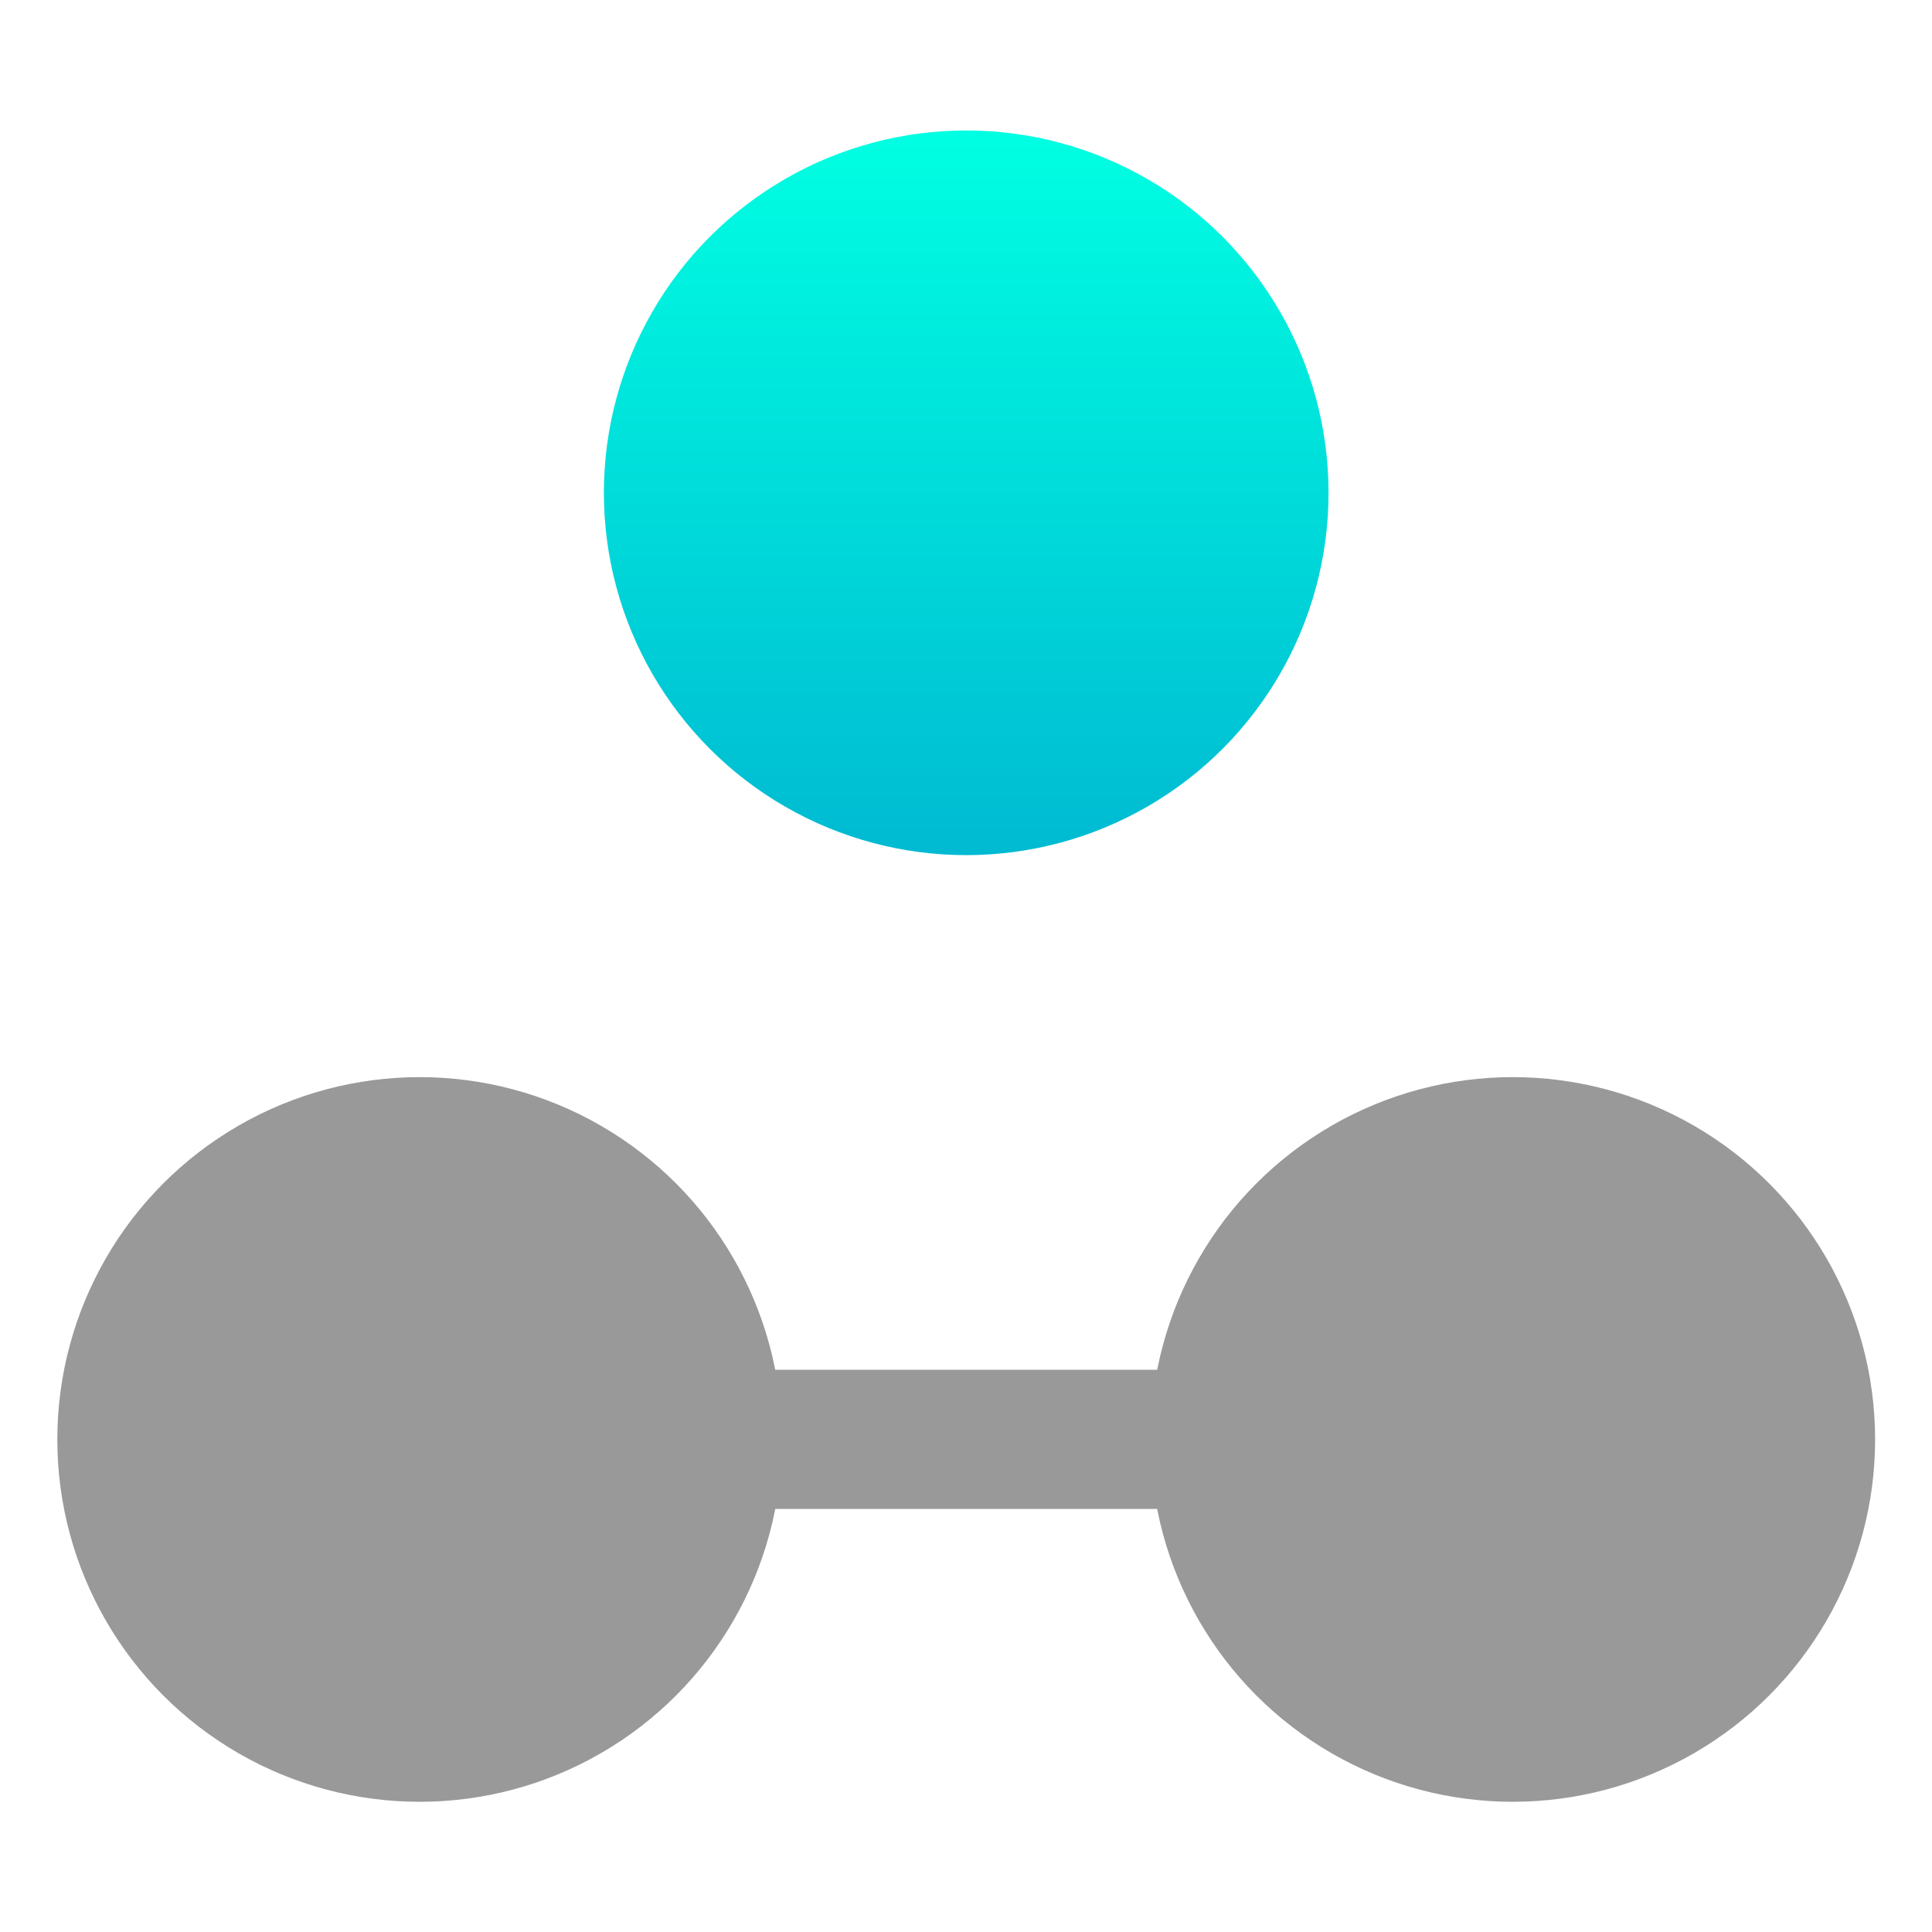 <?xml version="1.0" encoding="UTF-8" standalone="no"?>
<!DOCTYPE svg PUBLIC "-//W3C//DTD SVG 1.1//EN" "http://www.w3.org/Graphics/SVG/1.1/DTD/svg11.dtd">
<svg width="100%" height="100%" viewBox="0 0 128 128" version="1.1" xmlns="http://www.w3.org/2000/svg" xmlns:xlink="http://www.w3.org/1999/xlink" xml:space="preserve" xmlns:serif="http://www.serif.com/" style="fill-rule:evenodd;clip-rule:evenodd;stroke-linecap:round;stroke-linejoin:round;stroke-miterlimit:1.5;">
    <g transform="matrix(1,0,0,1,-192,-280)">
        <g id="Analysis" transform="matrix(1,0,0,1,0,142.379)">
            <rect x="192" y="137.621" width="128" height="128" style="fill:none;"/>
            <g transform="matrix(1.809,0,0,1.809,144.281,185.103)">
                <circle cx="41.748" cy="26.471" r="13.27" style="fill:rgb(153,153,153);"/>
            </g>
            <g transform="matrix(1.809,0,0,1.809,216.703,185.103)">
                <circle cx="41.748" cy="26.471" r="13.27" style="fill:rgb(153,153,153);"/>
            </g>
            <g transform="matrix(1.809,0,0,1.809,180.492,122.384)">
                <circle cx="41.748" cy="26.471" r="13.27" style="fill:url(#_Linear1);"/>
            </g>
            <g transform="matrix(0.712,0,0,1,73.802,-140.797)">
                <path d="M224.156,373.777L287.844,373.777" style="fill:none;stroke:rgb(153,153,153);stroke-width:9.22px;"/>
            </g>
        </g>
    </g>
    <defs>
        <linearGradient id="_Linear1" x1="0" y1="0" x2="1" y2="0" gradientUnits="userSpaceOnUse" gradientTransform="matrix(1.57702e-15,26.6,-25.755,1.62878e-15,41.179,13.18)"><stop offset="0" style="stop-color:rgb(0,255,226);stop-opacity:1"/><stop offset="1" style="stop-color:rgb(0,186,210);stop-opacity:1"/></linearGradient>
    </defs>
</svg>

